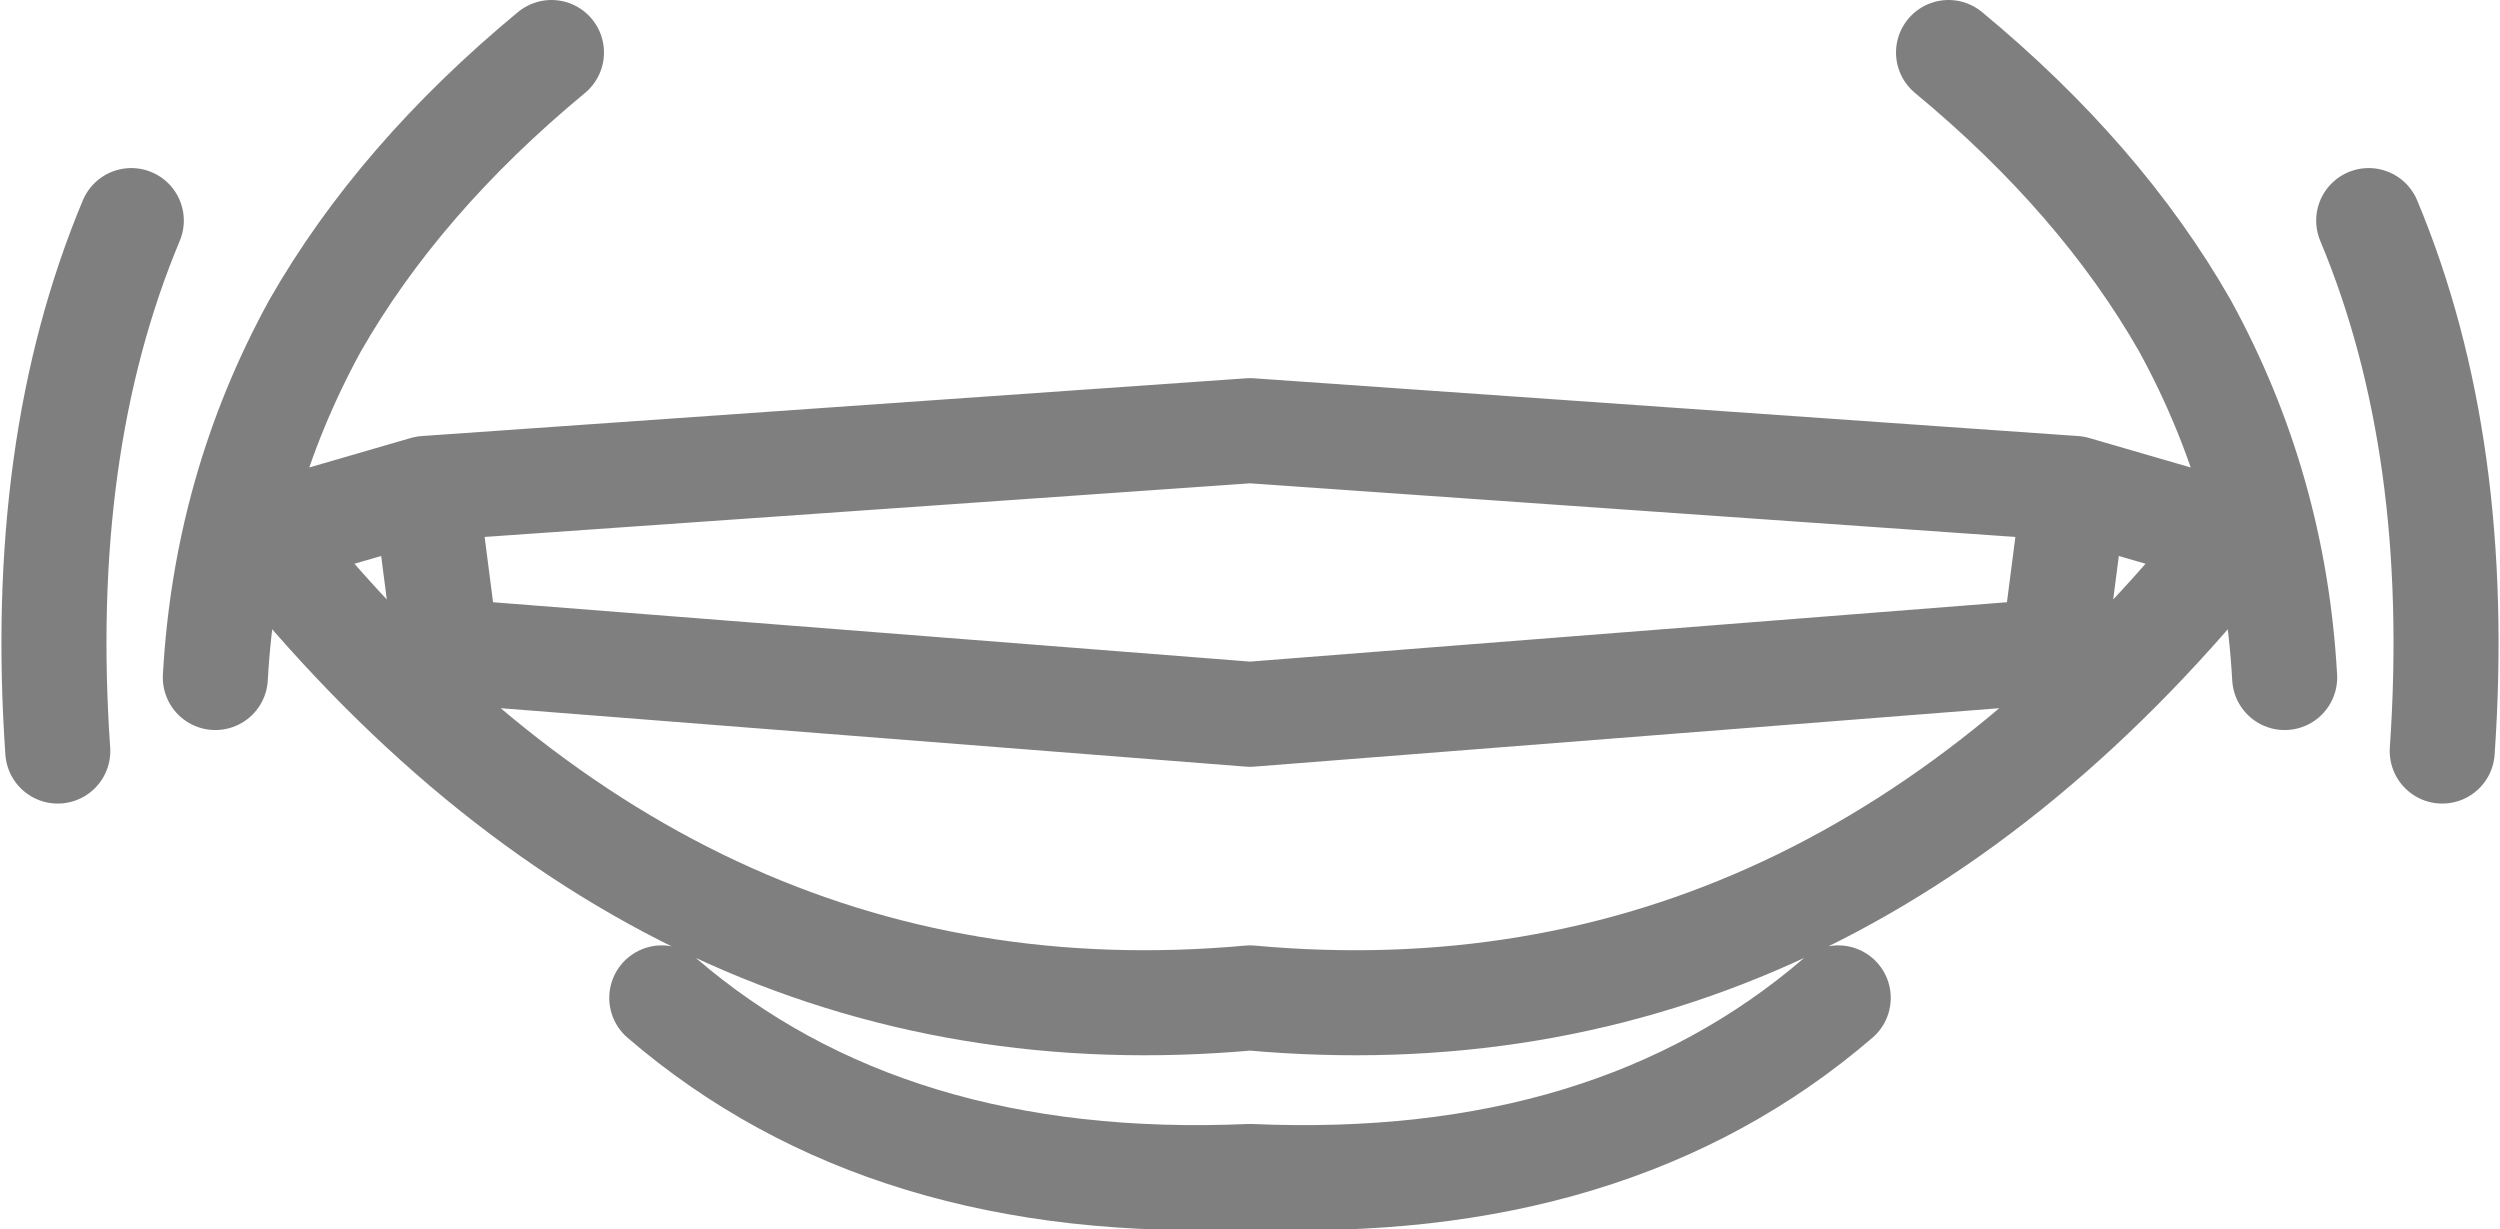 <?xml version="1.0" encoding="UTF-8" standalone="no"?>
<svg xmlns:xlink="http://www.w3.org/1999/xlink" height="11.7px" width="23.8px" xmlns="http://www.w3.org/2000/svg">
  <g transform="matrix(1.0, 0.0, 0.0, 1.0, -388.05, -204.5)">
    <path d="M409.8 210.95 Q409.7 209.15 408.85 207.6 408.05 206.2 406.6 205.0 M411.3 211.65 Q411.5 208.75 410.6 206.6 M409.35 209.6 Q405.45 214.5 399.95 214.0 394.45 214.5 390.55 209.6 L392.1 209.15 399.95 208.6 407.8 209.15 409.35 209.6 M392.1 209.15 L392.3 210.7 399.95 211.3 407.6 210.7 407.8 209.15 M390.1 210.95 Q390.2 209.15 391.05 207.6 391.85 206.2 393.3 205.0 M405.55 214.0 Q403.4 215.85 399.95 215.7 396.5 215.85 394.35 214.0 M388.6 211.65 Q388.4 208.75 389.3 206.6" fill="none" stroke="#000000" stroke-linecap="round" stroke-linejoin="round" stroke-opacity="0.502" stroke-width="1.0"/>
  </g>
</svg>
